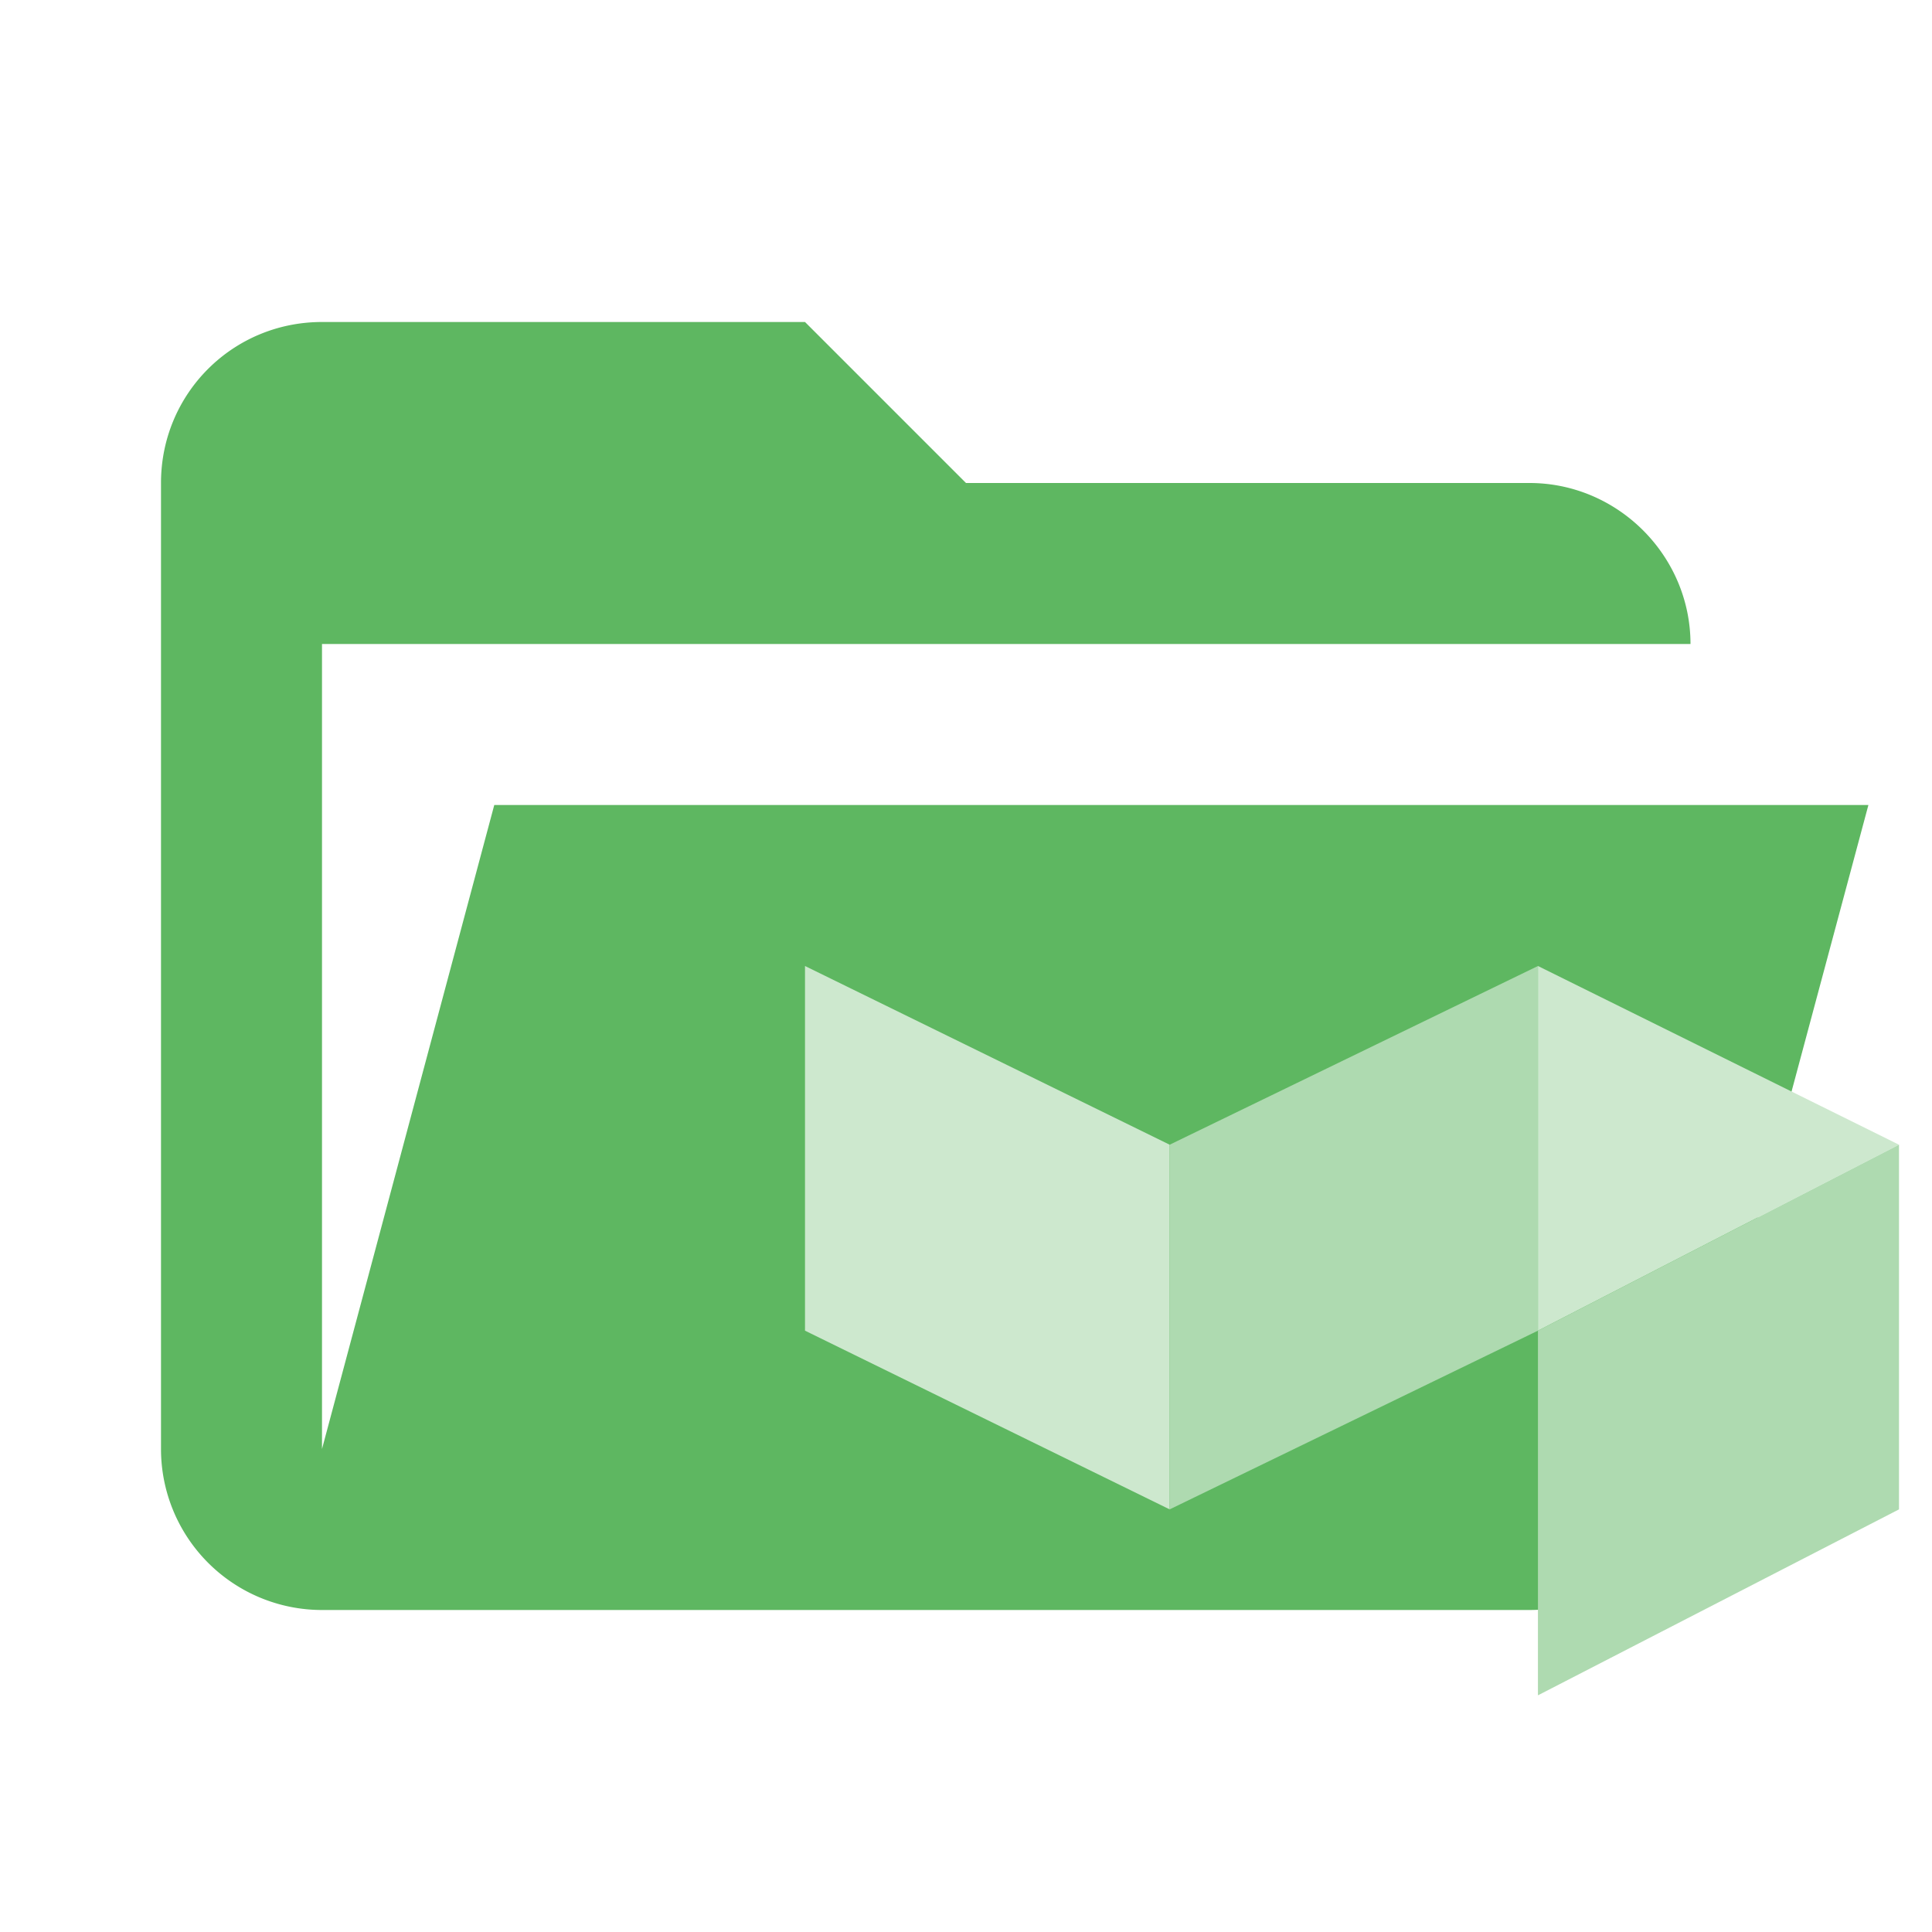 <svg filter="url(#saturation)" opacity="0.9" viewBox="0 0 24 24" fill="none" xmlns="http://www.w3.org/2000/svg"><path d="M19 20H4a2 2 0 0 1-2-2V6c0-1.11.89-2 2-2h6l2 2h7c1.097 0 2 .903 2 2H4v10l2.14-8h17.07l-2.28 8.5c-.23.87-1.01 1.5-1.93 1.5z" fill="#4CAF50"/><path fill-rule="evenodd" clip-rule="evenodd" d="M14.53 14.22v4.53L10 16.53V12l4.53 2.22zm4.575 2.31V12l4.485 2.22-4.485 2.31z" fill="#C8E6C9"/><path fill-rule="evenodd" clip-rule="evenodd" d="M14.53 14.22v4.53l4.575-2.22V12l-4.575 2.22zm4.575 2.31v4.53l4.485-2.31v-4.53l-4.485 2.31z" fill="#A5D6A7"/><filter id="saturation"><feColorMatrix type="saturate" values="0.8"/></filter></svg>
